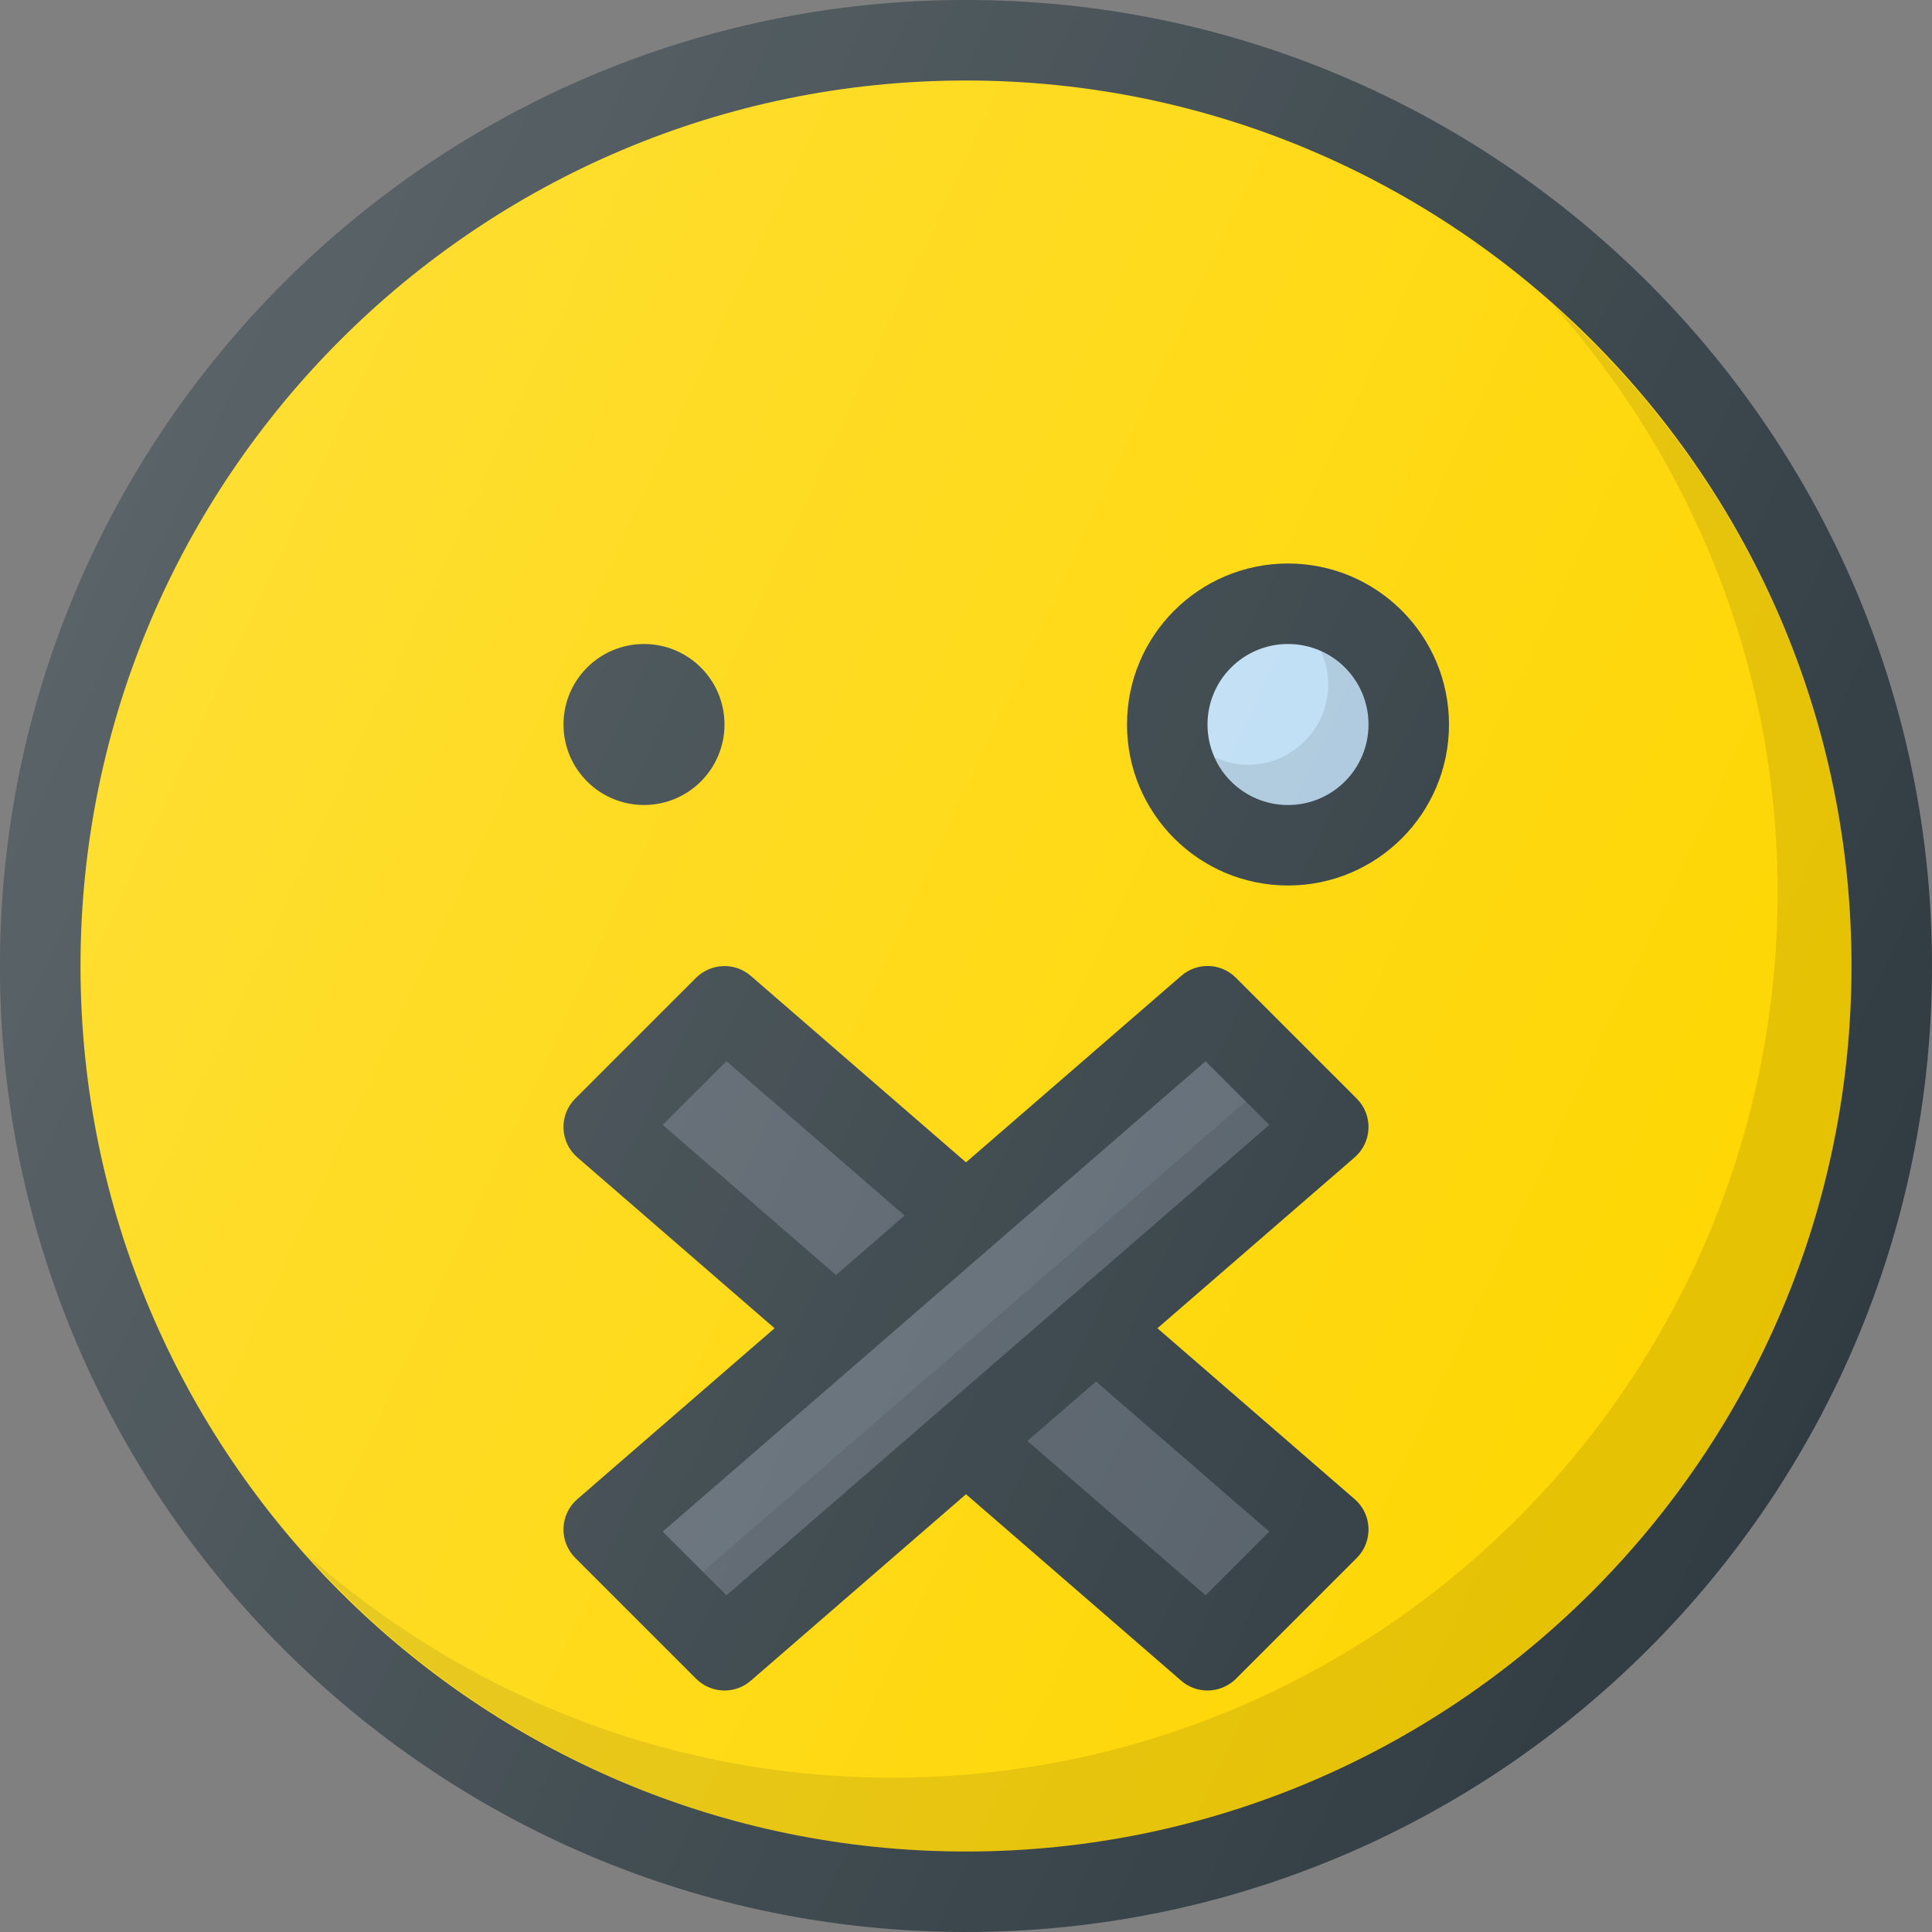 <?xml version="1.0" ?><svg enable-background="new 0 0 24 24" id="Layer_1" version="1.1" viewBox="0 0 24 24" xml:space="preserve" xmlns="http://www.w3.org/2000/svg" xmlns:xlink="http://www.w3.org/1999/xlink"><rect x="0" y="0" width="24" height="24" fill="#808080" stroke="none"/><g><path d="M12,0C5.383,0,0,5.383,0,12s5.383,12,12,12s12-5.383,12-12S18.617,0,12,0z" fill="#303C42"/><path d="M12,23C5.935,23,1,18.065,1,12S5.935,1,12,1s11,4.935,11,11S18.065,23,12,23z" fill="#FED600"/><path d="M19.294,3.789c1.728,1.944,2.788,4.494,2.788,7.294   c0,6.065-4.935,11-11,11c-2.8,0-5.351-1.06-7.294-2.789C5.805,21.561,8.734,23,12,23   c6.065,0,11-4.935,11-11C23,8.734,21.562,5.805,19.294,3.789z" fill="#010101" opacity="0.1"/><circle cx="8" cy="9" fill="#303C42" r="1"/><circle cx="16" cy="9" fill="#303C42" r="2"/><circle cx="16" cy="9" fill="#BDDDF4" r="1"/><path d="M16.408,8.092C16.465,8.217,16.5,8.354,16.5,8.5   c0,0.552-0.448,1-1,1c-0.146,0-0.283-0.035-0.408-0.092C15.249,9.756,15.595,10,16,10   c0.552,0,1-0.448,1-1C17,8.595,16.756,8.249,16.408,8.092z" fill="#010101" opacity="0.1"/><path d="M17,14.018c0.005-0.139-0.048-0.273-0.146-0.371l-1.5-1.5   c-0.187-0.188-0.484-0.196-0.681-0.024l-2.673,2.316l-2.673-2.316   c-0.196-0.171-0.494-0.162-0.681,0.024l-1.5,1.5C7.048,13.744,6.995,13.879,7,14.018   s0.067,0.27,0.173,0.36l2.449,2.122l-2.449,2.122   C7.067,18.713,7.005,18.844,7,18.982s0.048,0.273,0.146,0.371l1.5,1.5   C8.744,20.951,8.872,21,9,21c0.116,0,0.233-0.04,0.327-0.122l2.673-2.316   l2.673,2.316C14.767,20.96,14.884,21,15,21c0.128,0,0.256-0.049,0.354-0.146l1.5-1.5   C16.952,19.256,17.005,19.121,17,18.982s-0.067-0.27-0.173-0.36l-2.449-2.122   l2.449-2.122C16.933,14.287,16.995,14.156,17,14.018z" fill="#303C42"/><polygon fill="#5C6771" points="8.233,13.974 9.024,13.183 11.237,15.1 10.385,15.838  "/><polygon fill="#5C6771" points="15.767,19.026 14.976,19.817 12.763,17.9 13.615,17.162  "/><polygon fill="#010101" opacity="0.1" points="8.233,13.974 9.024,13.183 11.237,15.1    10.385,15.838  "/><polygon fill="#010101" opacity="0.1" points="15.767,19.026 14.976,19.817 12.763,17.9    13.615,17.162  "/><polygon fill="#5C6771" points="9.024,19.817 8.233,19.026 14.976,13.183 15.767,13.974  "/><polygon fill="#010101" opacity="0.1" points="15.475,13.682 8.732,19.525 9.024,19.817    15.767,13.974  "/><linearGradient gradientUnits="userSpaceOnUse" id="SVGID_1_" x1="1.125" x2="22.875" y1="6.929" y2="17.071"><stop offset="0" style="stop-color:#FFFFFF;stop-opacity:0.2"/><stop offset="1" style="stop-color:#FFFFFF;stop-opacity:0"/></linearGradient><path d="M12,0C5.383,0,0,5.383,0,12s5.383,12,12,12s12-5.383,12-12S18.617,0,12,0z" fill="url(#SVGID_1_)"/></g><g/><g/><g/><g/><g/><g/><g/><g/><g/><g/><g/><g/><g/><g/><g/></svg>